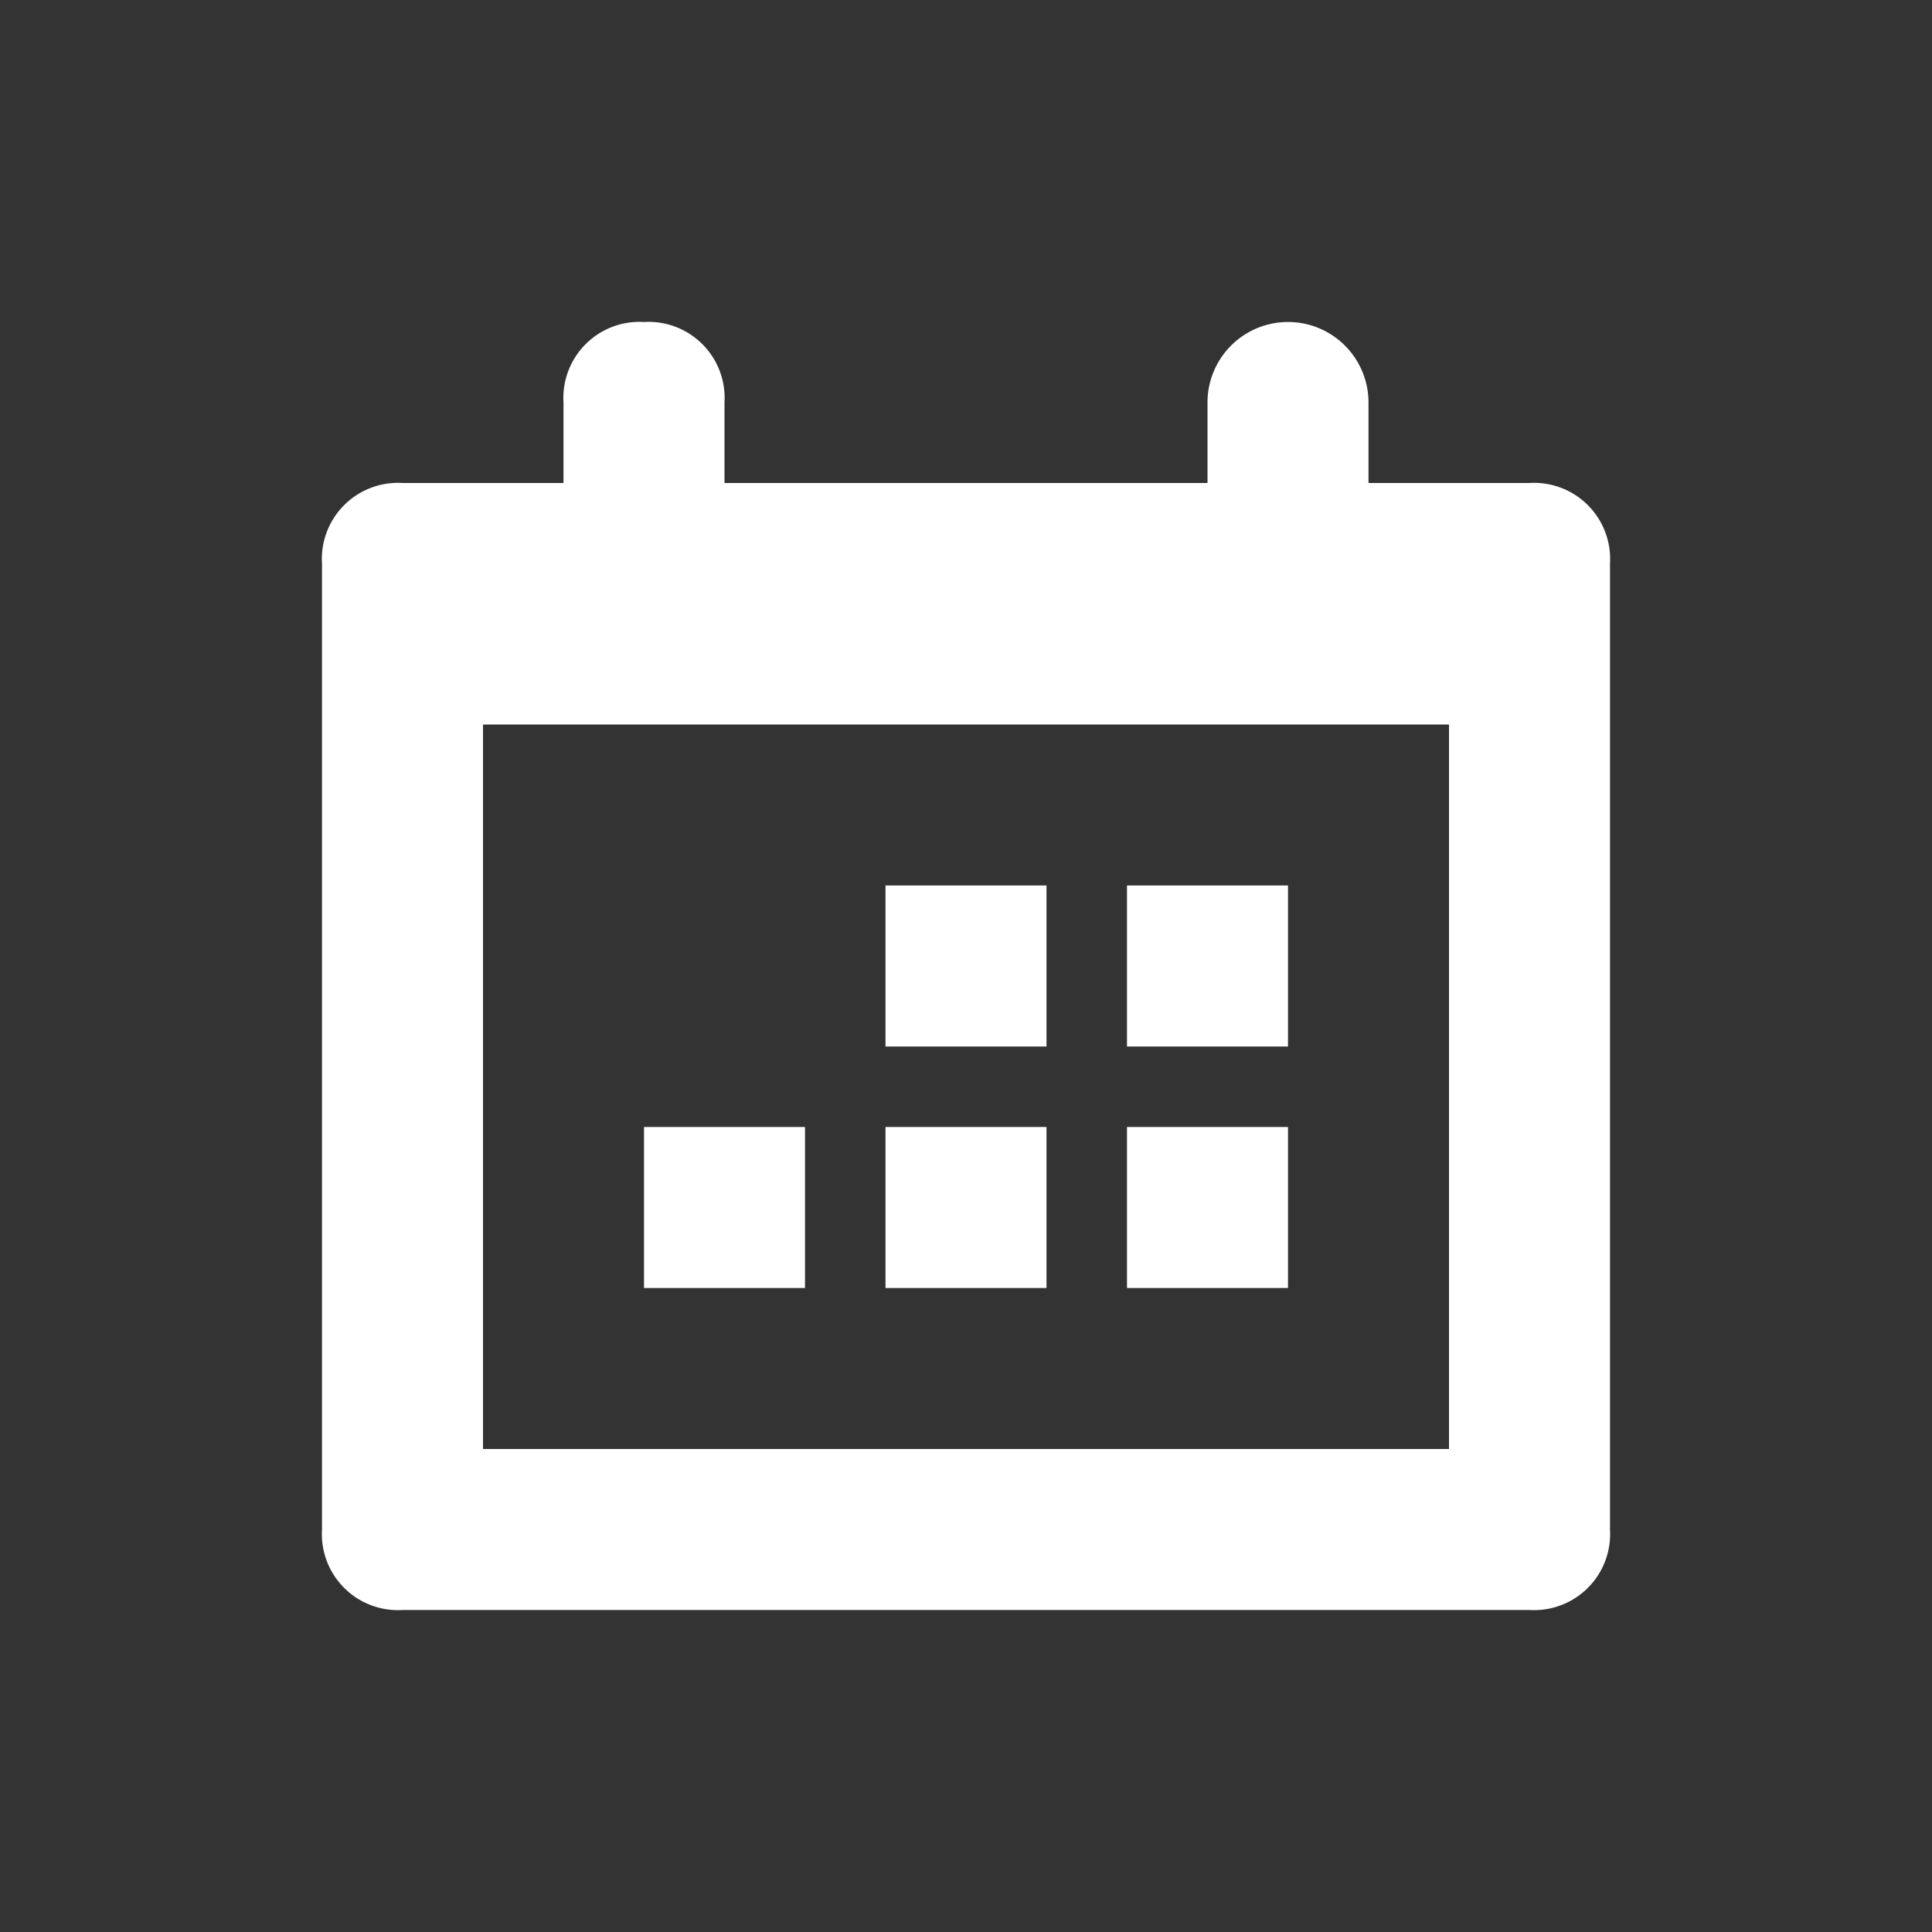 <svg xmlns="http://www.w3.org/2000/svg" width="24" height="24" viewBox="0 0 24 24">
  <rect x="0" y="0" width="24" height="24" fill="#333333" stroke="none"/>
  <g id="Group_2988" data-name="Group 2988" transform="translate(-848 -92)">
    <rect id="Rectangle_2800" data-name="Rectangle 2800" width="24" height="24" transform="translate(848 92)" fill="none"/>
    <g id="icon_calendar" transform="translate(561 5)">
      <rect id="Rectangle_557" data-name="Rectangle 557" width="16" height="16" transform="translate(291 91)" fill="none"/>
      <path id="Path_149" data-name="Path 149" d="M2,5v9H14V5ZM13,2h2a.945.945,0,0,1,1,1V15a.945.945,0,0,1-1,1H1a.945.945,0,0,1-1-1V3A.945.945,0,0,1,1,2H3V1A.945.945,0,0,1,4,0,.945.945,0,0,1,5,1V2h6V1a1,1,0,0,1,2,0ZM12,12H10V10h2ZM9,12H7V10H9Zm3-3H10V7h2ZM9,9H7V7H9ZM6,12H4V10H6Z" transform="translate(291 91)" fill="#fff" fill-rule="evenodd"/>
    </g>
  </g>
</svg>
